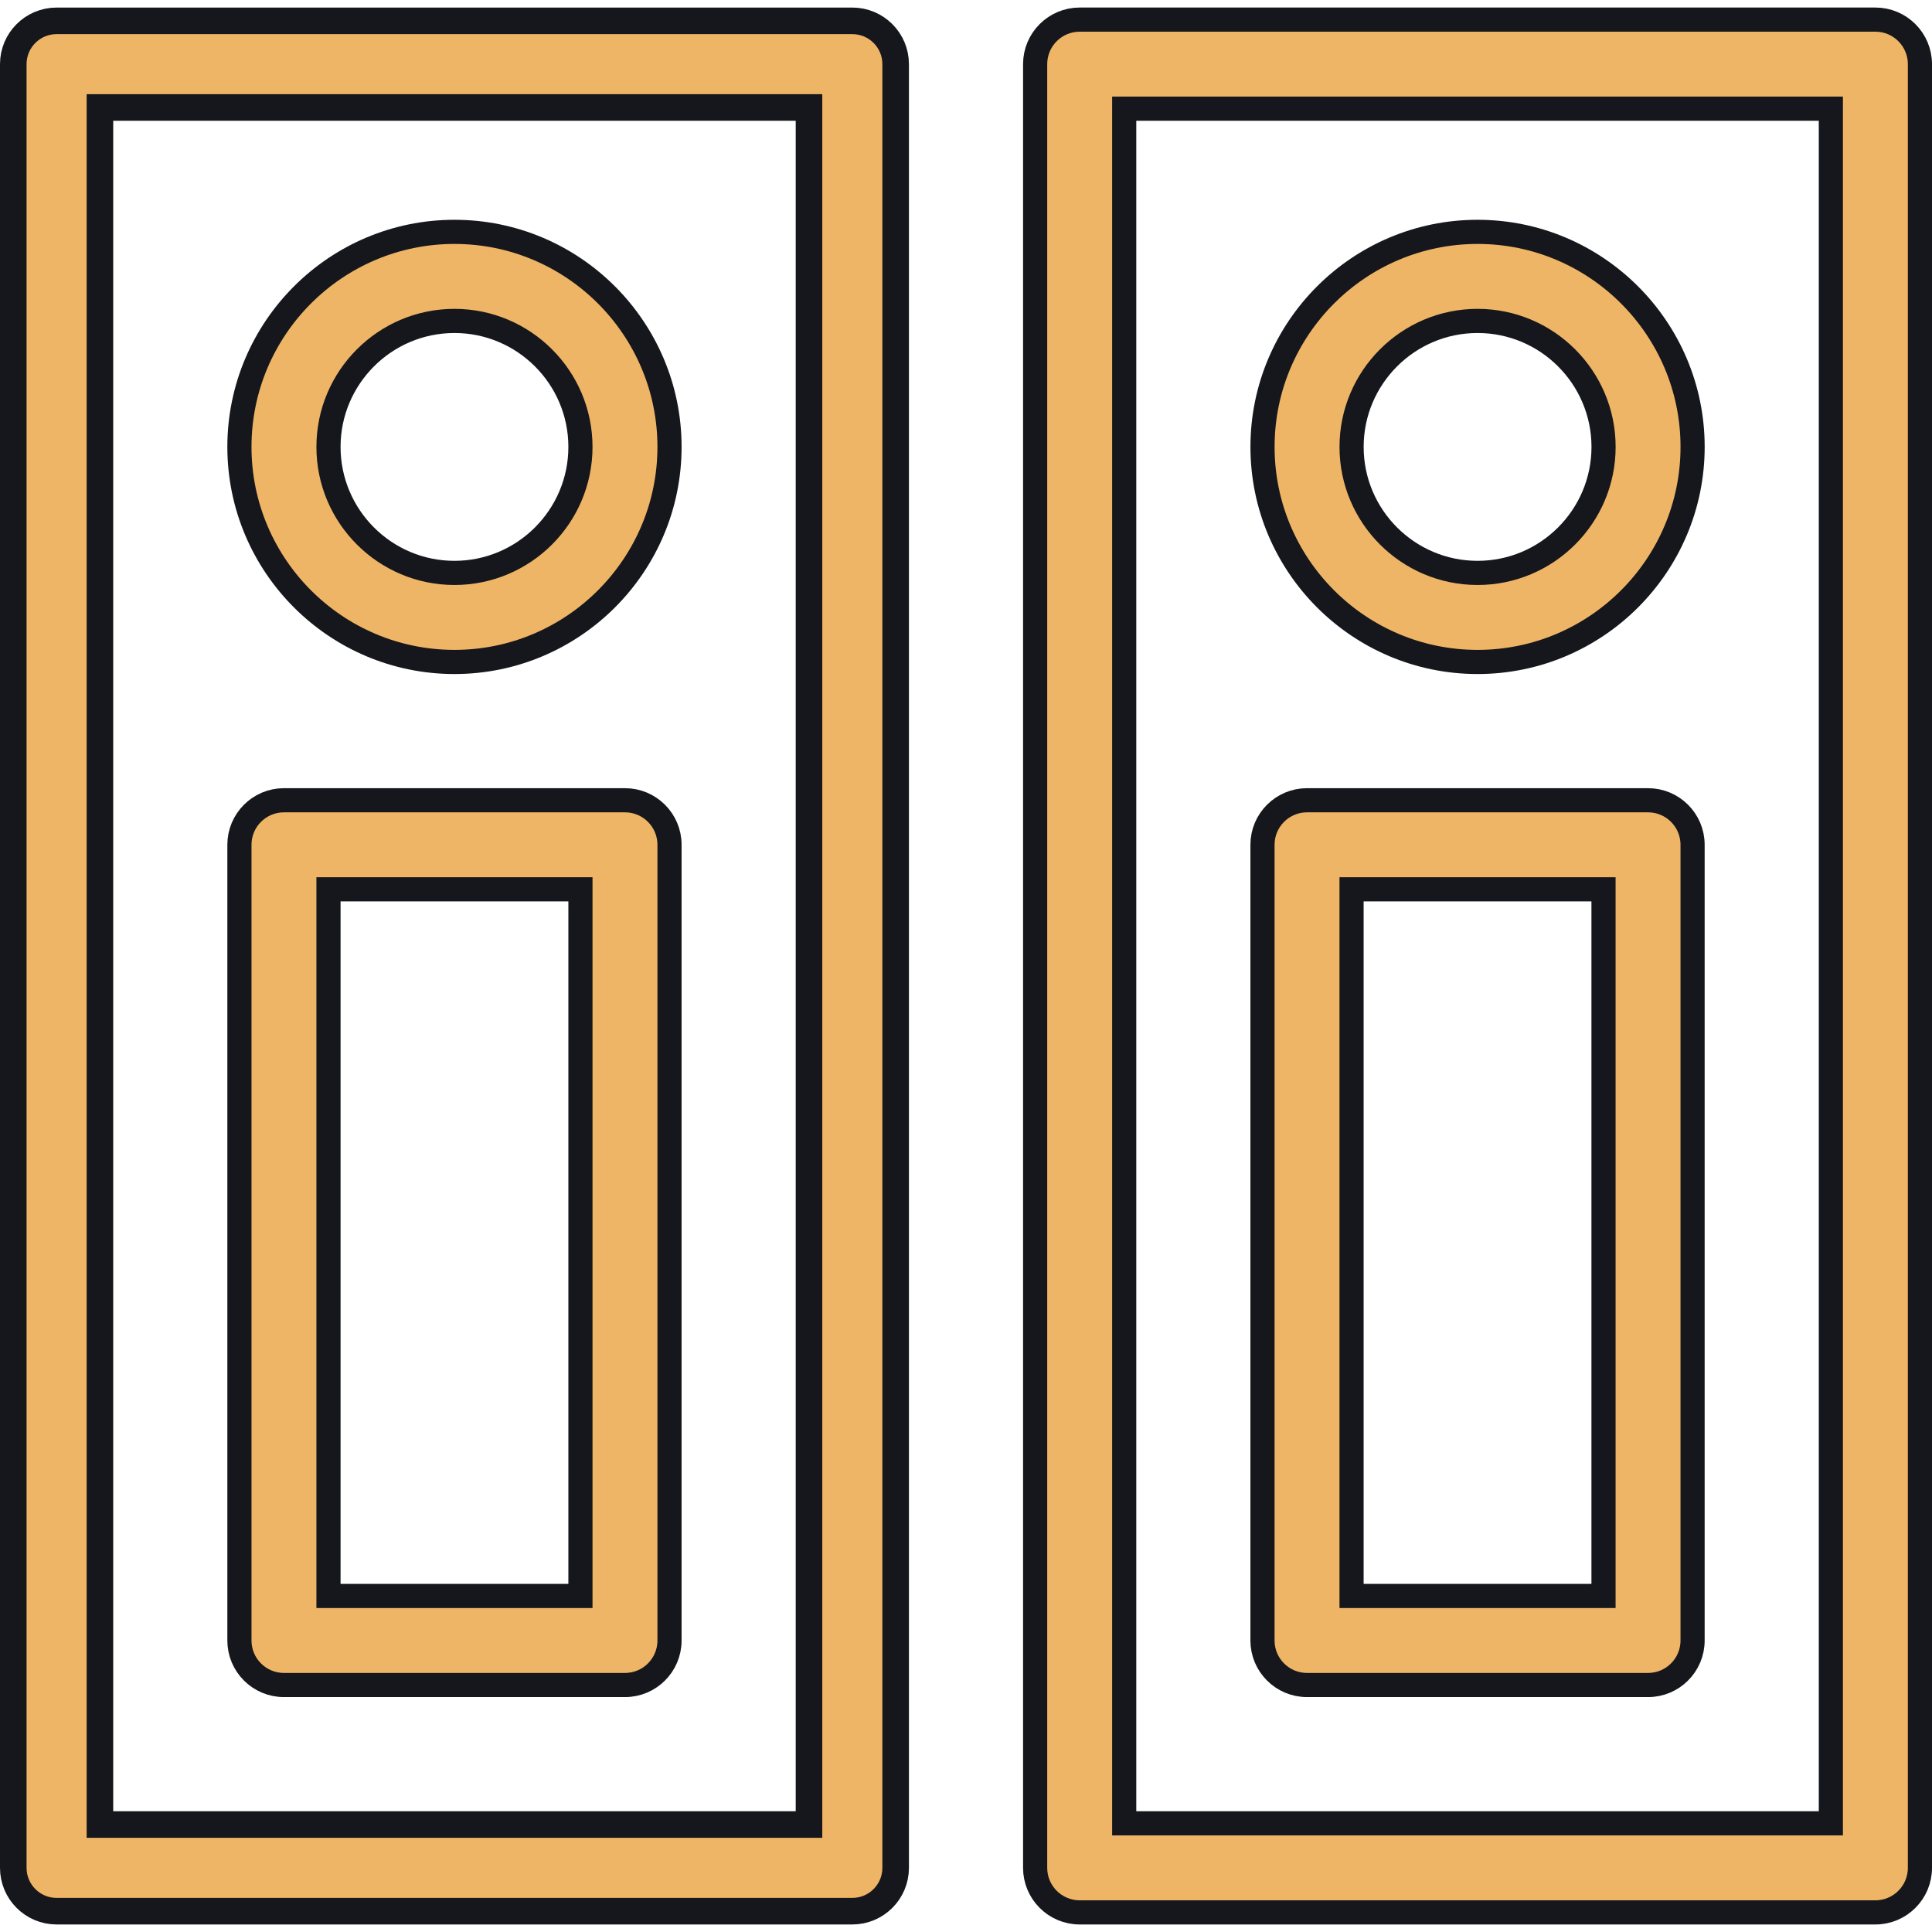 <svg width="80" height="80" viewBox="0 0 80 80" fill="none" xmlns="http://www.w3.org/2000/svg">
<g clip-path="url(#clip0_283_563)">
<path d="M32.949 75.55H33.499V75V5V4.45H32.949H4.688H4.138V5V75V75.55H4.688H32.949ZM2.344 0.863H35.293C36.284 0.863 37.087 1.666 37.087 2.656V77.344C37.087 78.334 36.284 79.138 35.293 79.138H2.344C1.353 79.138 0.55 78.334 0.55 77.344V2.656C0.55 1.666 1.353 0.863 2.344 0.863Z" fill="#EFB566" stroke="#15171C" stroke-width="1.1"/>
<path d="M75.312 75.5H75.812V75V5V4.5H75.312H47.051H46.551V5V75V75.5H47.051H75.312ZM44.707 0.812H77.656C78.674 0.812 79.5 1.638 79.5 2.656V77.344C79.5 78.362 78.674 79.188 77.656 79.188H44.707C43.689 79.188 42.863 78.362 42.863 77.344V2.656C42.863 1.638 43.689 0.812 44.707 0.812Z" fill="#EFB566" stroke="#15171C"/>
<path d="M27.723 18.505C27.723 23.415 23.728 27.41 18.818 27.41C13.909 27.41 9.914 23.415 9.914 18.505C9.914 13.596 13.909 9.601 18.818 9.601C23.728 9.601 27.723 13.596 27.723 18.505ZM24.035 18.506C24.035 15.629 21.695 13.289 18.818 13.289C15.941 13.289 13.602 15.629 13.602 18.506C13.602 21.383 15.941 23.723 18.818 23.723C21.695 23.723 24.035 21.383 24.035 18.506Z" fill="#EFB566" stroke="#15171C"/>
<path d="M70.087 18.505C70.087 23.415 66.092 27.41 61.183 27.41C56.273 27.41 52.278 23.415 52.278 18.505C52.278 13.596 56.273 9.601 61.183 9.601C66.092 9.601 70.087 13.596 70.087 18.505ZM66.4 18.506C66.4 15.629 64.06 13.289 61.183 13.289C58.306 13.289 55.966 15.629 55.966 18.506C55.966 21.383 58.306 23.723 61.183 23.723C64.06 23.723 66.4 21.383 66.4 18.506Z" fill="#EFB566" stroke="#15171C"/>
<path d="M14.102 36.824H13.602V37.324V65.586V66.086H14.102H23.535H24.035V65.586V37.324V36.824H23.535H14.102ZM25.879 69.773H11.758C10.74 69.773 9.914 68.948 9.914 67.93V34.98C9.914 33.962 10.74 33.137 11.758 33.137H25.879C26.897 33.137 27.723 33.962 27.723 34.98V67.93C27.723 68.948 26.897 69.773 25.879 69.773Z" fill="#EFB566" stroke="#15171C"/>
<path d="M56.465 36.824H55.965V37.324V65.586V66.086H56.465H65.898H66.398V65.586V37.324V36.824H65.898H56.465ZM68.242 69.773H54.121C53.103 69.773 52.277 68.948 52.277 67.93V34.98C52.277 33.962 53.103 33.137 54.121 33.137H68.242C69.26 33.137 70.086 33.962 70.086 34.98V67.93C70.086 68.948 69.26 69.773 68.242 69.773Z" fill="#EFB566" stroke="#15171C"/>
</g>
<defs>
<clipPath id="clip0_283_563">
<rect width="80" height="80" fill="white"/>
</clipPath>
</defs>
</svg>
